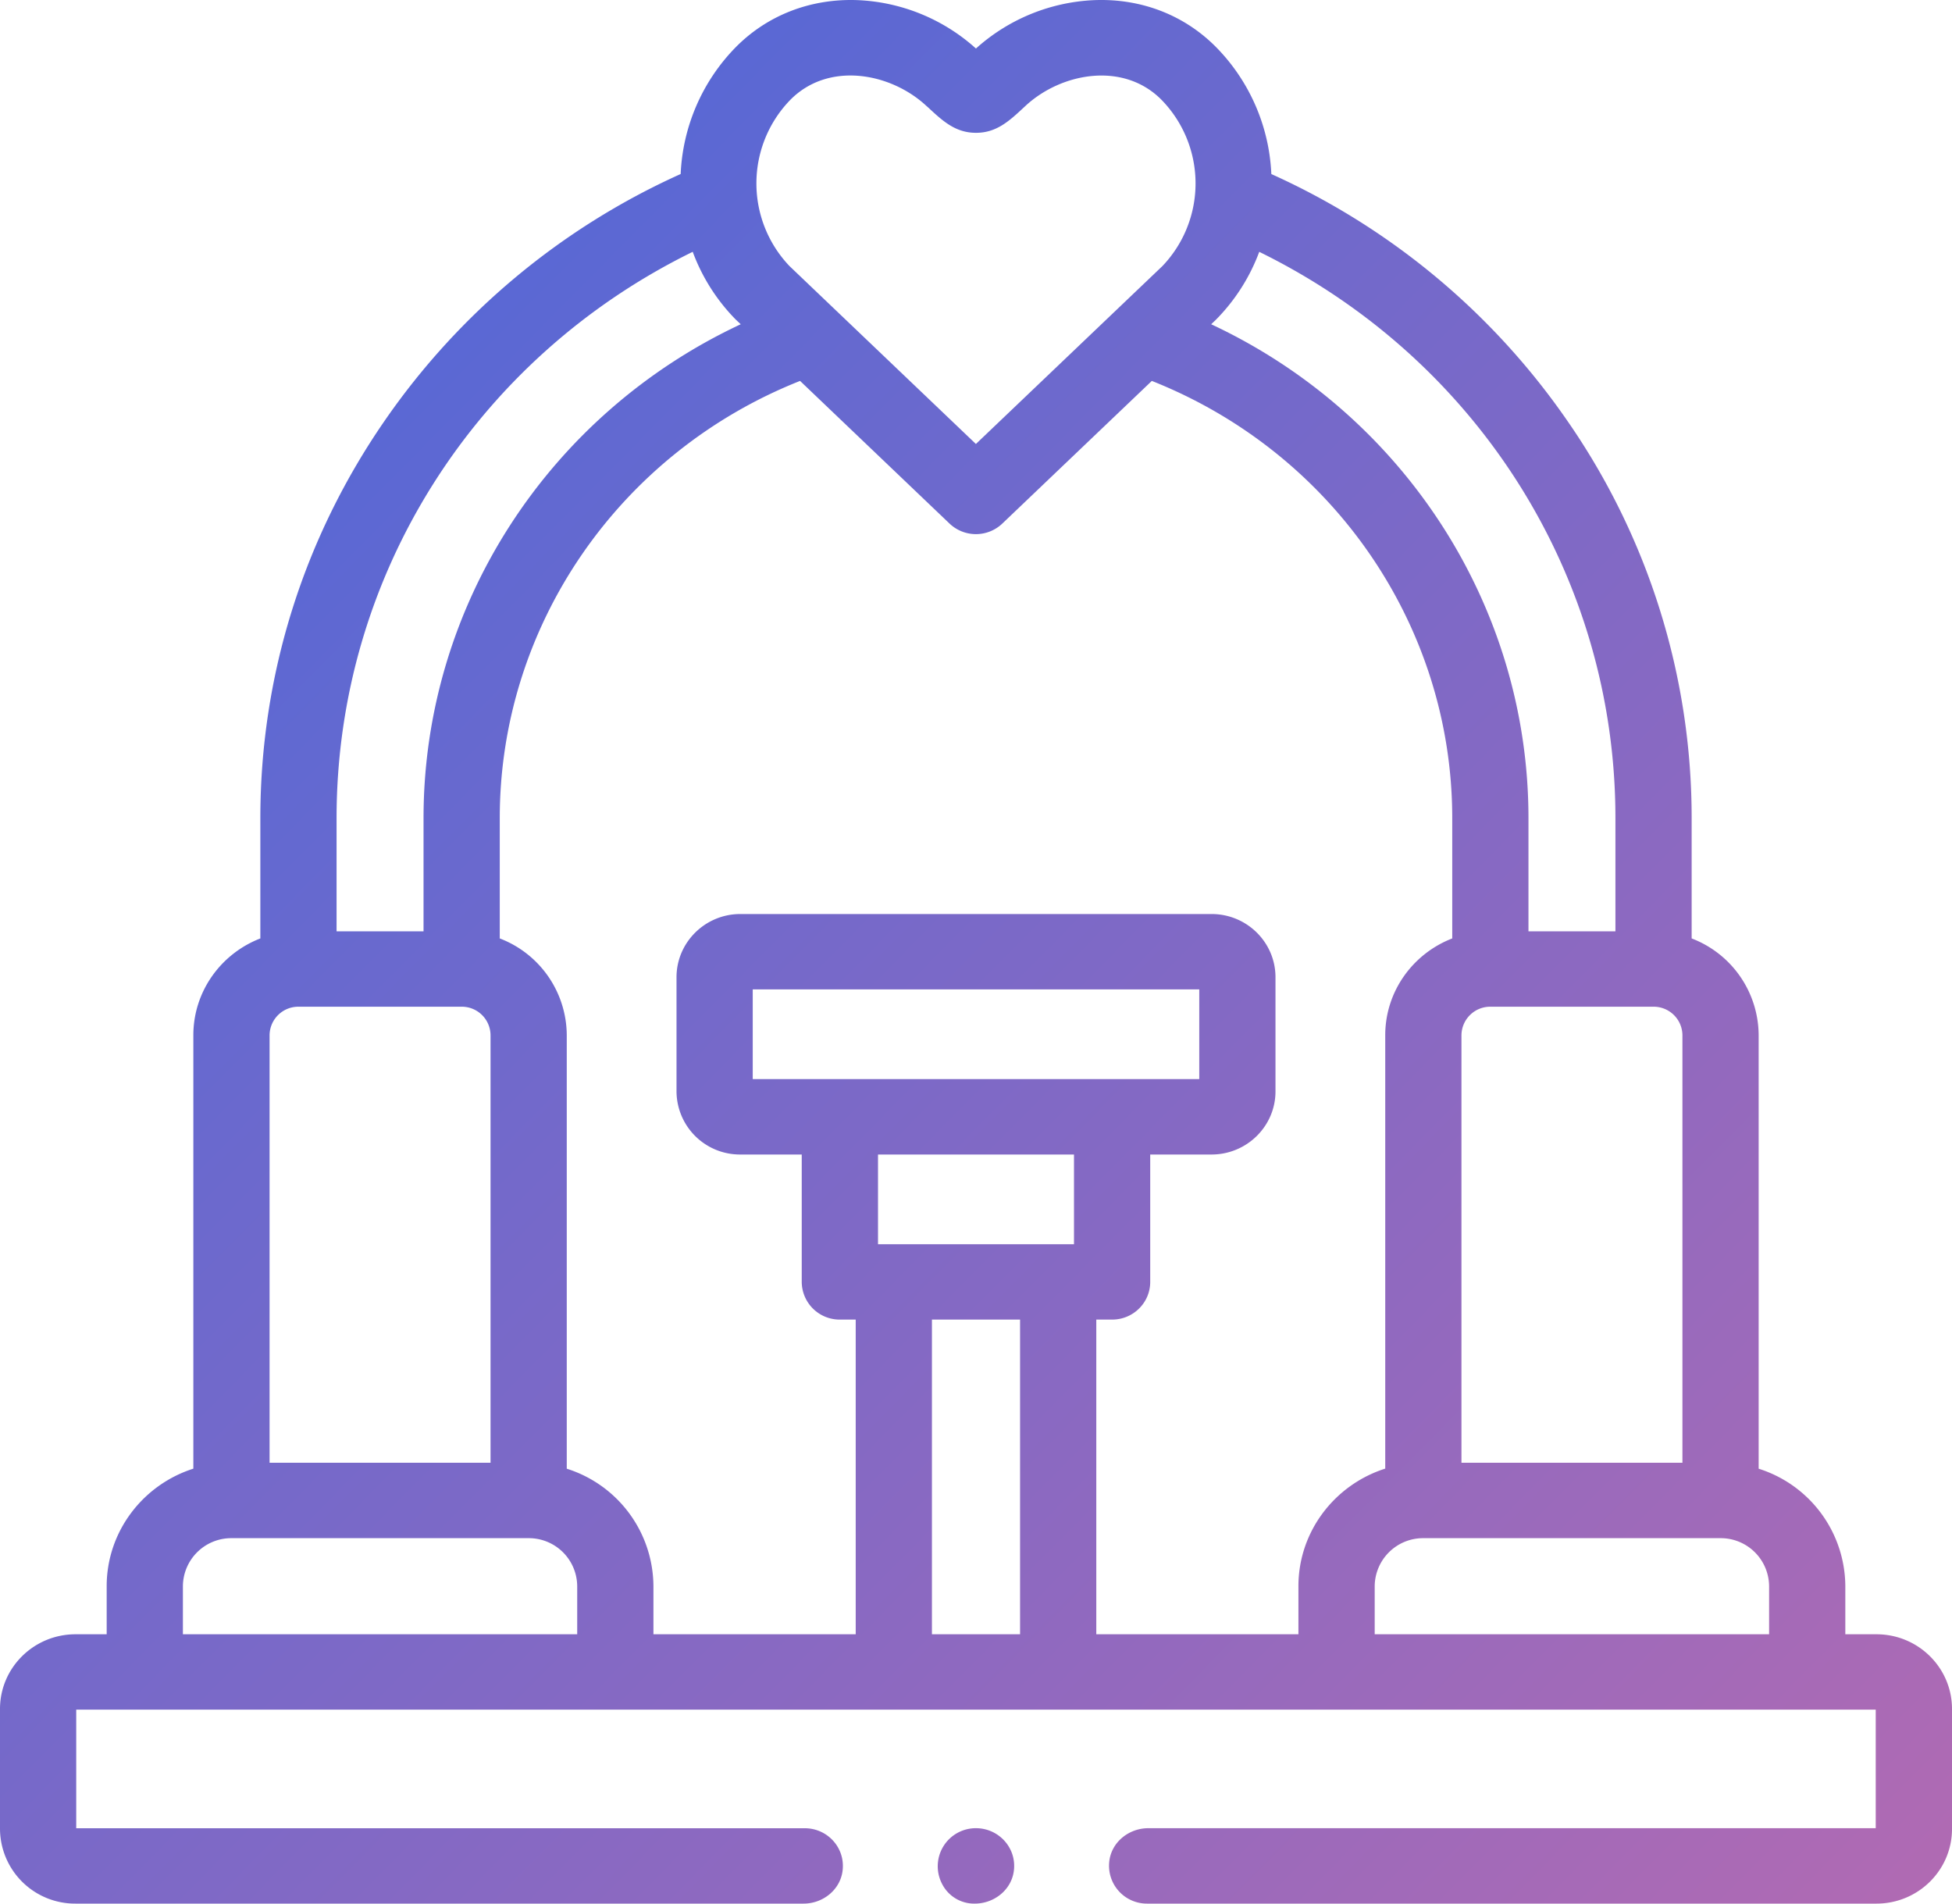 <svg xmlns="http://www.w3.org/2000/svg" width="40" height="39" viewBox="0 0 40 39">
    <defs>
        <linearGradient id="a" x1="0%" y1="2.469%" y2="97.531%">
            <stop offset="0%" stop-color="#4568DC"/>
            <stop offset="100%" stop-color="#B06AB3"/>
        </linearGradient>
    </defs>
    <path fill="url(#a)" fill-rule="evenodd" d="M162.417 1031.003c.97-.04 1.864.308 2.518.978a3.953 3.953 0 0 1 1.117 2.585 14.705 14.705 0 0 1 6.058 5.044 14.26 14.26 0 0 1 2.555 8.151v2.465a2.133 2.133 0 0 1 1.373 1.984v8.88a2.538 2.538 0 0 1 1.776 2.408v.984h.638c.855 0 1.548.685 1.548 1.53v2.458c0 .845-.693 1.53-1.548 1.53h-14.945a.776.776 0 0 1-.773-.887c.055-.383.405-.658.797-.658h14.906v-2.429h-36.875v2.43h14.93c.469 0 .841.409.772.886-.056.383-.406.658-.797.658h-14.92a1.539 1.539 0 0 1-1.547-1.53v-2.458c0-.845.693-1.53 1.548-1.53h.638v-.984c0-1.125.747-2.081 1.776-2.409v-8.879c0-.902.57-1.674 1.373-1.984v-2.465c0-2.918.883-5.737 2.554-8.151a14.699 14.699 0 0 1 6.059-5.045 3.956 3.956 0 0 1 1.115-2.584c.654-.67 1.55-1.017 2.519-.978a3.863 3.863 0 0 1 2.417.991 3.87 3.87 0 0 1 2.418-.991zm-2.418 37.452c.469 0 .844.409.775.885-.055.385-.407.66-.8.66a.737.737 0 0 1-.672-.409.78.78 0 0 1 .697-1.136zm-9.166-5.942h-6.09a.991.991 0 0 0-.995.985v.984h8.08v-.984a.991.991 0 0 0-.995-.985zm10.07-4.478h-1.806v6.447h1.806v-6.447zm2.7-19.231l-3.061 2.92a.784.784 0 0 1-1.086.001l-3.061-2.921c-3.7 1.466-6.154 5.008-6.154 8.957v2.465a2.134 2.134 0 0 1 1.373 1.984v8.88a2.538 2.538 0 0 1 1.776 2.408v.984h4.145v-6.447h-.324a.777.777 0 0 1-.782-.772v-2.61h-1.258a1.3 1.3 0 0 1-1.308-1.293v-2.339c0-.714.587-1.295 1.308-1.295h9.656c.723 0 1.31.58 1.31 1.295v2.339c0 .713-.588 1.293-1.31 1.293h-1.257v2.61c0 .427-.35.772-.78.772h-.325v6.447h4.142v-.984c0-1.126.748-2.082 1.779-2.41v-8.878c0-.902.57-1.674 1.373-1.984v-2.465c0-3.949-2.455-7.49-6.156-8.957zm11.654 23.709h-6.09a.992.992 0 0 0-.997.985v.984h8.082v-.984a.991.991 0 0 0-.995-.985zm-1.373-10.888h-3.344a.589.589 0 0 0-.592.585v8.758h4.528v-8.758a.589.589 0 0 0-.592-.585zm-24.424 0h-3.344a.589.589 0 0 0-.592.585v8.758h4.528v-8.758a.588.588 0 0 0-.592-.585zm12.548 3.028h-4.016v1.838h4.016v-1.838zm2.566-3.383h-9.149v1.838h9.15v-1.838zm1.23-15.11a3.913 3.913 0 0 1-.889 1.392l-.096.091c3.935 1.84 6.502 5.766 6.502 10.118v2.32h1.782v-2.32c0-4.954-2.836-9.414-7.3-11.602zm-11.609-.001c-4.462 2.187-7.298 6.647-7.298 11.602v2.32h1.782v-2.32c0-4.352 2.566-8.278 6.5-10.118l-.096-.09-.02-.02a3.912 3.912 0 0 1-.868-1.374zm4.783-2.994c-.733-.678-2.008-.913-2.79-.112a2.455 2.455 0 0 0-.01 3.398l3.82 3.645 3.822-3.645a2.451 2.451 0 0 0-.01-3.397c-.781-.801-2.057-.566-2.79.11l-.04.037c-.3.279-.56.52-.98.52-.42 0-.68-.24-.981-.52z" transform="translate(-140 -1031)"/>
</svg>
